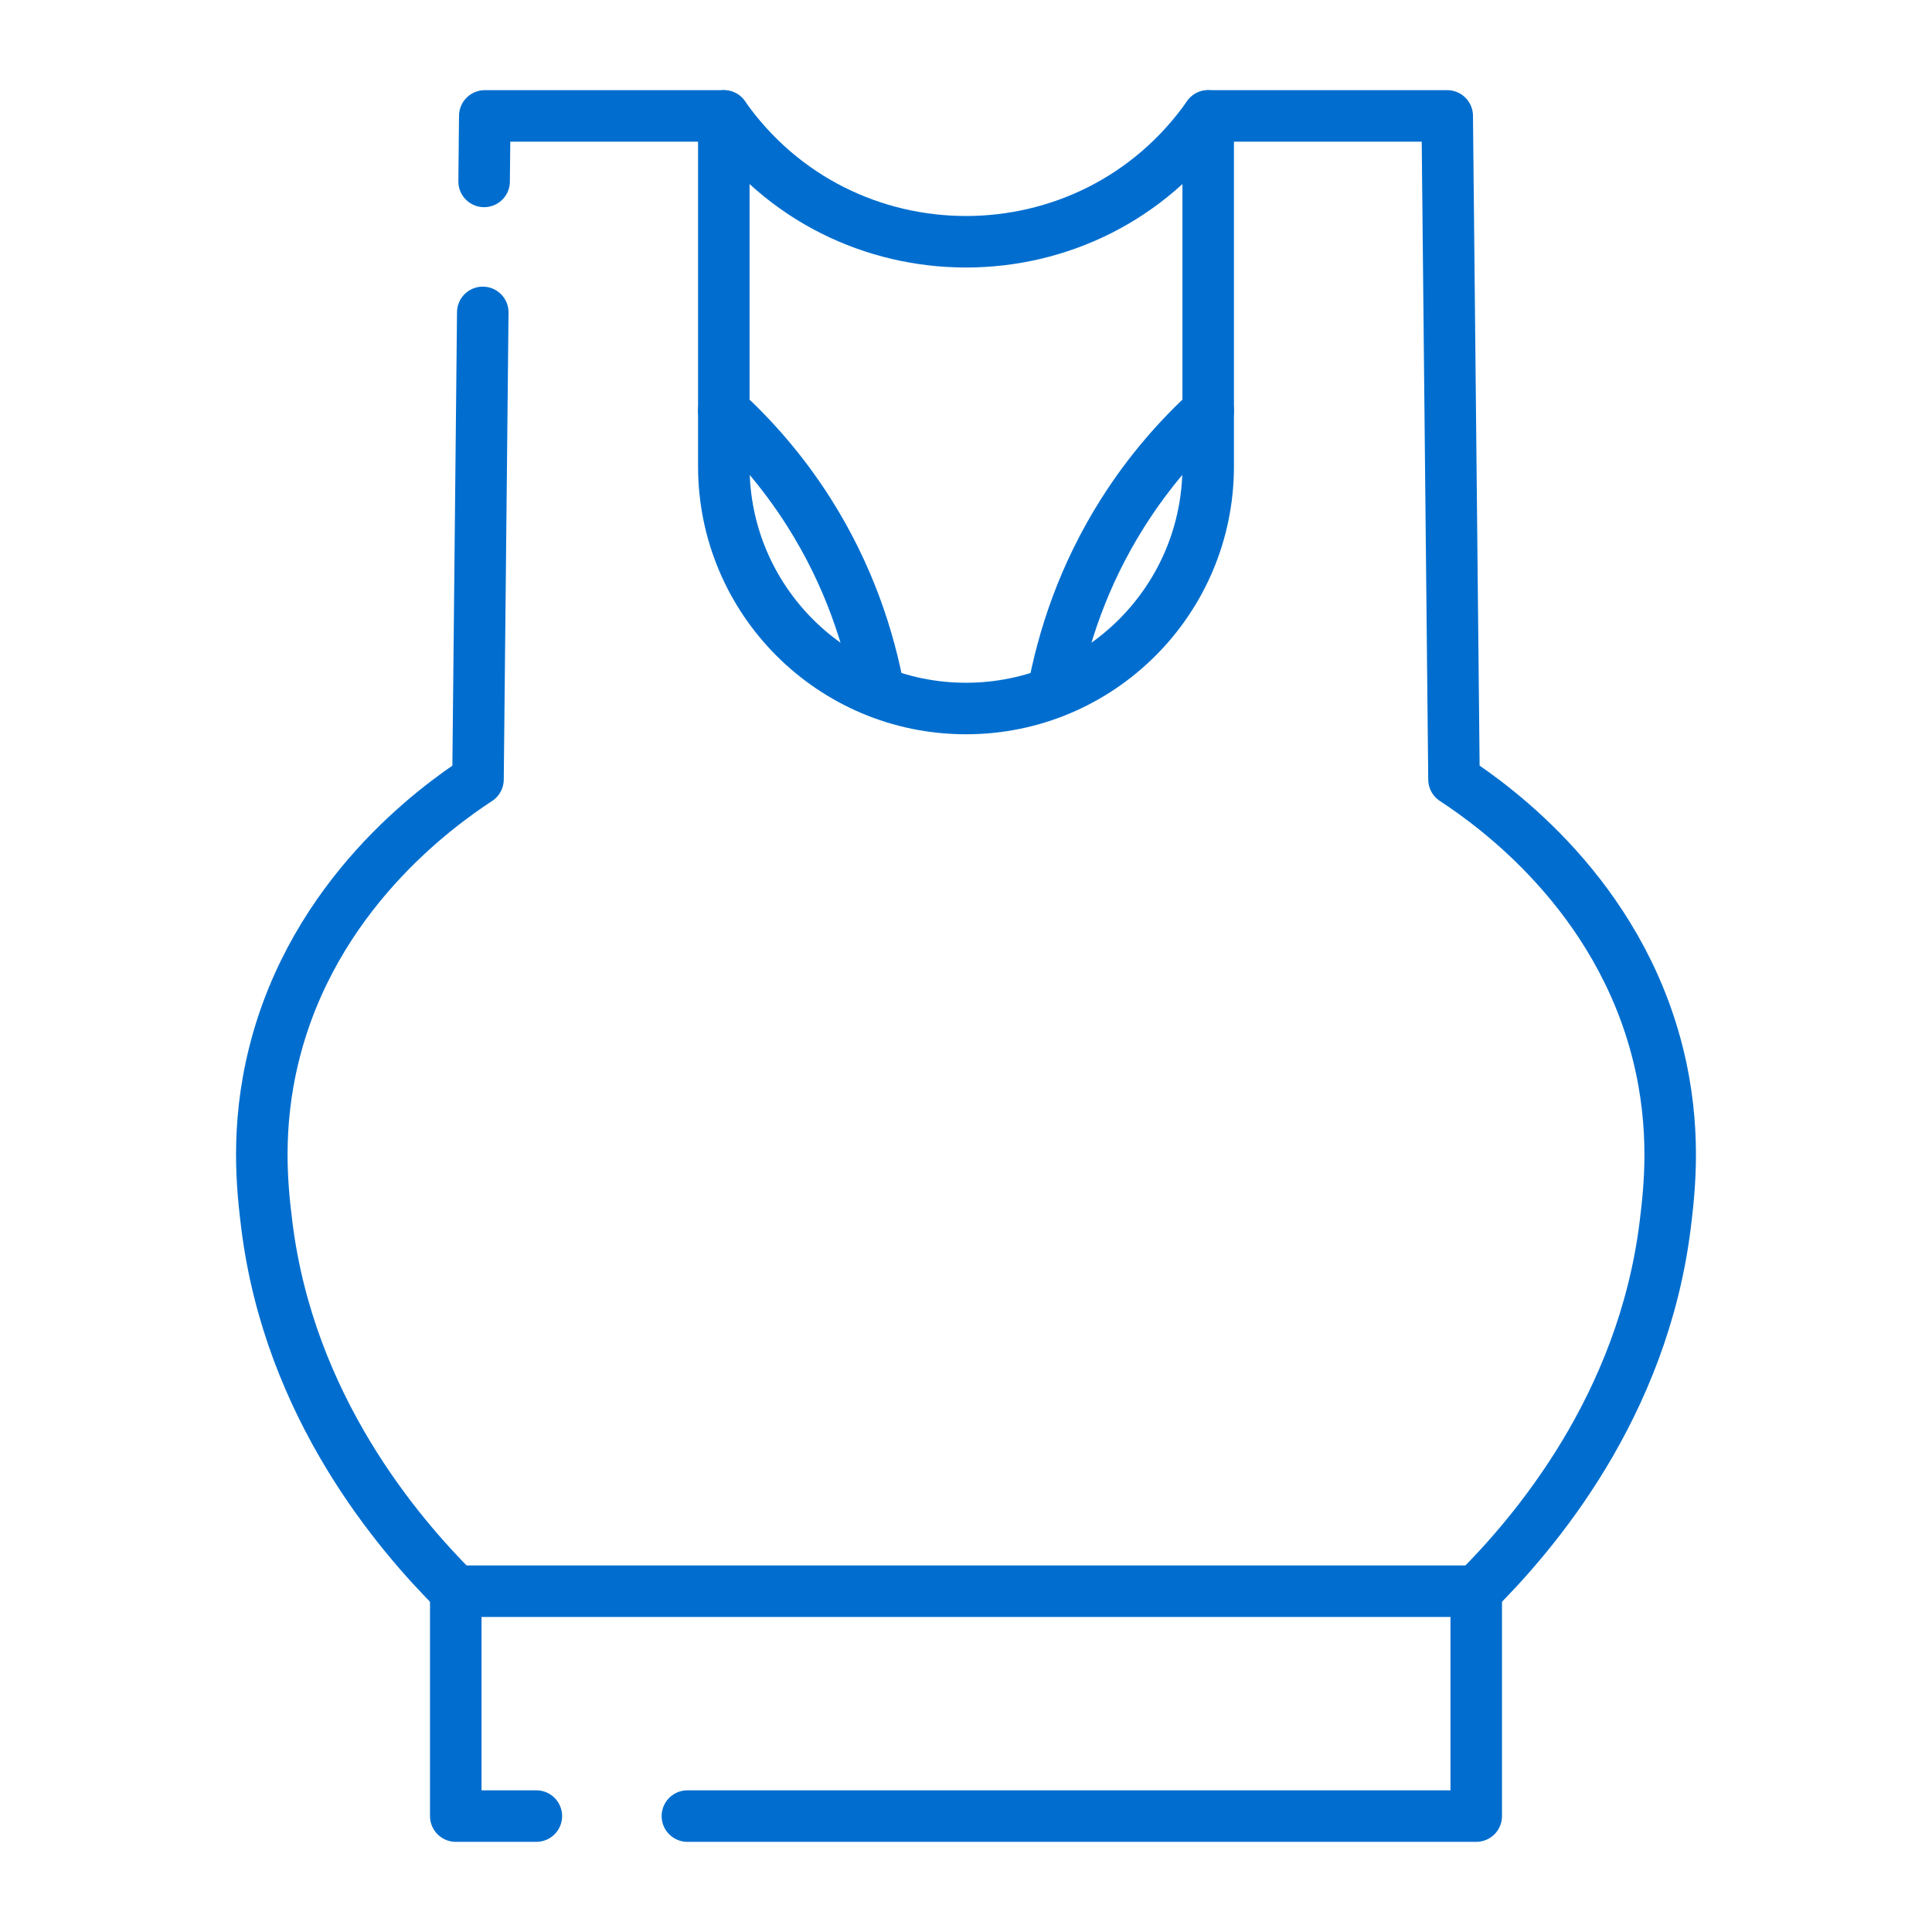 <?xml version="1.0" encoding="utf-8"?>
<!-- Generator: Adobe Illustrator 19.0.0, SVG Export Plug-In . SVG Version: 6.00 Build 0)  -->
<svg version="1.1" id="Layer_1" xmlns="http://www.w3.org/2000/svg" xmlns:xlink="http://www.w3.org/1999/xlink" x="0px" y="0px"
	 width="300px" height="300px" viewBox="-155 247 300 300" style="enable-background:new -155 247 300 300;" xml:space="preserve">
<style type="text/css">
	.st0{fill:none;stroke:#016ECF;stroke-width:8;stroke-linecap:round;stroke-linejoin:round;stroke-miterlimit:10;}
</style>
<g>
	<path class="st0" d="M32.607,265c14.039,0,23.077,0,37.116,0
		c0.351,34.343,0.702,68.686,1.053,103.029
		c6.558,4.301,25.496,17.963,31.657,42.593
		c2.891,11.558,1.827,20.965,1.151,26.477
		c-3.477,28.381-20.47,48.11-29.355,56.983"/>
	<path class="st0" d="M-80.035,295.508c-0.247,24.174-0.494,48.347-0.741,72.521
		c-6.558,4.301-25.496,17.963-31.657,42.593
		c-2.891,11.558-1.827,20.965-1.151,26.477
		c3.477,28.381,20.47,48.11,29.355,56.983"/>
	<path class="st0" d="M-42.607,265c-14.039,0-23.077,0-37.116,0
		c-0.035,3.39-0.069,6.78-0.104,10.171"/>
	<path class="st0" d="M-42.607,265v54.411c0,20.77,16.837,37.607,37.607,37.607h0
		c20.77,0,37.607-16.837,37.607-37.607V265l-0,0
		c-18.304,26.053-56.911,26.053-75.215,0L-42.607,265z"/>
	<polyline class="st0" points="-71.715,529 -84.229,529 -84.229,494.081 74.229,494.081 74.229,529 
		-48.262,529 	"/>
	<path class="st0" d="M32.607,310.782c-4.436,4.072-9.094,9.262-13.238,15.806
		c-6.184,9.765-9.312,19.525-10.858,27.889"/>
	<path class="st0" d="M-18.511,354.476c-1.546-8.364-4.674-18.123-10.858-27.889
		c-4.144-6.544-8.803-11.734-13.239-15.806"/>
	<path class="st0" d="M-32.997,344.458"/>
	<path class="st0" d="M-41.684,327.611"/>
</g>
</svg>

